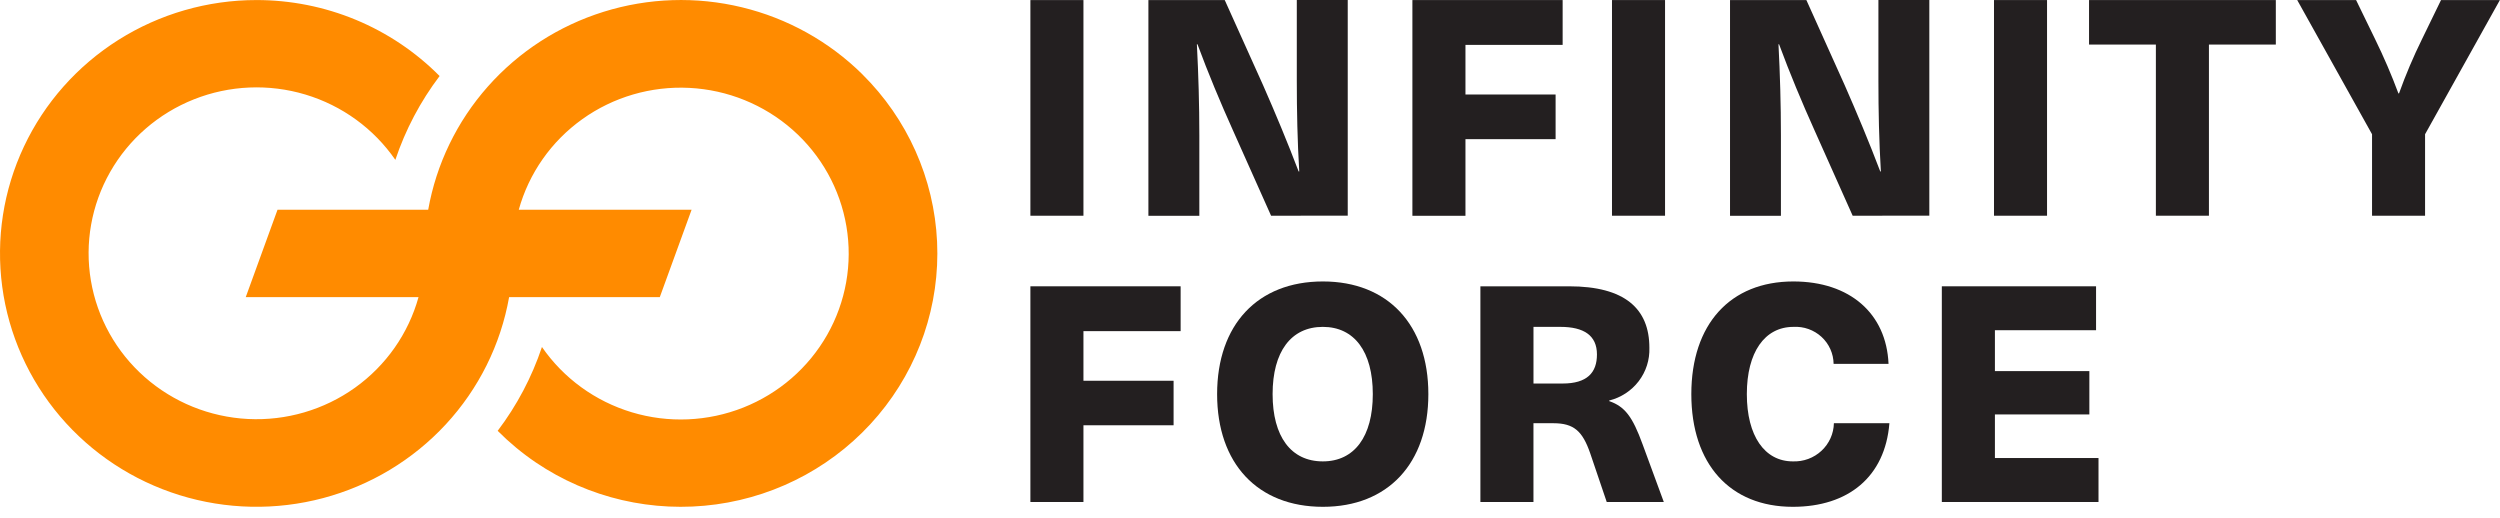 <svg width="222" height="46" viewBox="0 0 222 46" fill="none" xmlns="http://www.w3.org/2000/svg">
<path d="M76.573 6.592C73.624 3.68 69.923 1.622 65.872 0.645C61.822 -0.333 57.577 -0.194 53.601 1.047C49.624 2.288 46.069 4.584 43.323 7.683C40.576 10.783 38.743 14.568 38.024 18.626H24.643L21.822 26.385H37.165C36.267 29.623 34.276 32.462 31.522 34.43C28.767 36.398 25.415 37.377 22.021 37.206C18.626 37.034 15.392 35.723 12.855 33.488C10.318 31.253 8.63 28.229 8.071 24.916C7.511 21.604 8.114 18.203 9.779 15.275C11.444 12.347 14.071 10.069 17.226 8.819C20.381 7.568 23.873 7.419 27.125 8.397C30.377 9.375 33.193 11.421 35.107 14.196C36.002 11.521 37.329 9.007 39.037 6.752C36.917 4.614 34.386 2.915 31.592 1.756C28.799 0.598 25.799 0.002 22.768 0.005C18.432 0.006 14.187 1.231 10.53 3.534C6.874 5.837 3.959 9.123 2.129 13.007C0.298 16.89 -0.372 21.209 0.197 25.455C0.765 29.702 2.55 33.7 5.339 36.98C8.129 40.259 11.809 42.684 15.945 43.968C20.082 45.253 24.504 45.344 28.691 44.231C32.879 43.119 36.658 40.848 39.584 37.687C42.51 34.525 44.461 30.604 45.209 26.385H58.59L61.413 18.626H46.066C46.964 15.387 48.955 12.548 51.71 10.58C54.464 8.612 57.816 7.632 61.211 7.804C64.606 7.975 67.84 9.286 70.377 11.521C72.914 13.756 74.602 16.78 75.161 20.093C75.721 23.405 75.118 26.807 73.453 29.734C71.788 32.662 69.161 34.94 66.006 36.191C62.851 37.442 59.359 37.59 56.107 36.612C52.855 35.634 50.039 33.588 48.125 30.813C47.23 33.488 45.903 36.002 44.194 38.258C45.229 39.299 46.362 40.239 47.579 41.064C52.262 44.235 57.975 45.563 63.599 44.79C69.222 44.016 74.35 41.196 77.978 36.882C81.607 32.568 83.474 27.071 83.213 21.468C82.953 15.865 80.584 10.56 76.57 6.592H76.573Z" fill="#FF8B00"/>
<path d="M91.499 19.157V0.006H96.21V19.157H91.499Z" fill="#231F20"/>
<path d="M112.872 19.156L109.496 11.598C108.381 9.12 107.291 6.514 106.337 3.933H106.283C106.423 6.622 106.501 9.311 106.501 12.002V19.162H101.978V0.006H108.757L112.161 7.564C113.251 10.042 114.339 12.647 115.319 15.229H115.374C115.211 12.54 115.156 9.849 115.156 7.16V0H119.679V19.151L112.872 19.156Z" fill="#231F20"/>
<path d="M130.133 3.986V8.392H138.137V12.357H130.133V19.162H125.421V0.005H138.762V3.986H130.133Z" fill="#231F20"/>
<path d="M143.145 19.156V0.005H147.856V19.156H143.145Z" fill="#231F20"/>
<path d="M164.517 19.156L161.14 11.598C160.025 9.12 158.935 6.514 157.982 3.933H157.929C158.068 6.622 158.146 9.311 158.146 12.002V19.162H153.626V0.006H160.406L163.809 7.564C164.898 10.042 165.988 12.647 166.968 15.229H167.022C166.859 12.54 166.803 9.849 166.803 7.16V0H171.324V19.151L164.517 19.156Z" fill="#231F20"/>
<path d="M177.067 19.156V0.005H181.777V19.156H177.067Z" fill="#231F20"/>
<path d="M196.153 3.957V19.155H191.442V3.957H185.507V0.005H202.093V3.957H196.153Z" fill="#231F20"/>
<path d="M215.346 19.156H210.637V11.92L203.992 0.005H209.22L210.908 3.475C211.671 5.034 212.379 6.675 212.978 8.295H213.033C213.621 6.652 214.303 5.043 215.075 3.475L216.763 0.005H221.989L215.346 11.92V19.156Z" fill="#231F20"/>
<path d="M96.21 29.405V33.811H104.214V37.764H96.21V44.577H91.499V25.424H104.84V29.405H96.21Z" fill="#231F20"/>
<path d="M126.838 34.999C126.838 41.158 123.244 45.005 117.473 45.005C111.673 45.005 108.08 41.158 108.08 34.999C108.08 28.84 111.673 24.993 117.473 24.993C123.244 24.993 126.838 28.84 126.838 34.999ZM113.007 34.999C113.007 38.765 114.64 40.971 117.467 40.971C120.271 40.971 121.905 38.768 121.905 34.999C121.905 31.23 120.271 29.027 117.467 29.027C114.64 29.027 113.007 31.233 113.007 34.999Z" fill="#231F20"/>
<path d="M139.332 25.424C144.287 25.424 146.465 27.413 146.465 30.883C146.502 31.949 146.169 32.995 145.52 33.847C144.87 34.699 143.945 35.305 142.899 35.565V35.619C144.292 36.103 144.967 36.996 145.866 39.466L147.745 44.576H142.677L141.208 40.245C140.526 38.282 139.764 37.582 137.939 37.582H136.171V44.577H131.459V25.424H139.332ZM136.173 34.057H138.76C140.938 34.057 141.809 33.093 141.809 31.476C141.809 29.78 140.638 29.027 138.569 29.027H136.173V34.057Z" fill="#231F20"/>
<path d="M167.702 32.31H162.824C162.818 31.86 162.72 31.416 162.535 31.004C162.351 30.592 162.084 30.222 161.751 29.915C161.417 29.608 161.024 29.372 160.596 29.219C160.167 29.066 159.712 29.001 159.257 29.027C156.698 29.027 155.119 31.287 155.119 34.999C155.119 38.711 156.698 40.971 159.202 40.971C159.668 40.989 160.133 40.915 160.57 40.754C161.007 40.593 161.407 40.347 161.746 40.032C162.086 39.716 162.358 39.337 162.548 38.916C162.737 38.495 162.84 38.041 162.85 37.581H167.779C167.397 42.342 164.131 45.005 159.202 45.005C153.627 45.005 150.19 41.212 150.19 34.999C150.19 28.786 153.648 24.993 159.25 24.993C164.272 24.993 167.511 27.844 167.702 32.31Z" fill="#231F20"/>
<path d="M177.148 29.323V32.954H185.535V36.802H177.148V40.673H186.347V44.577H172.434V25.424H186.13V29.323H177.148Z" fill="#231F20"/>
</svg>

